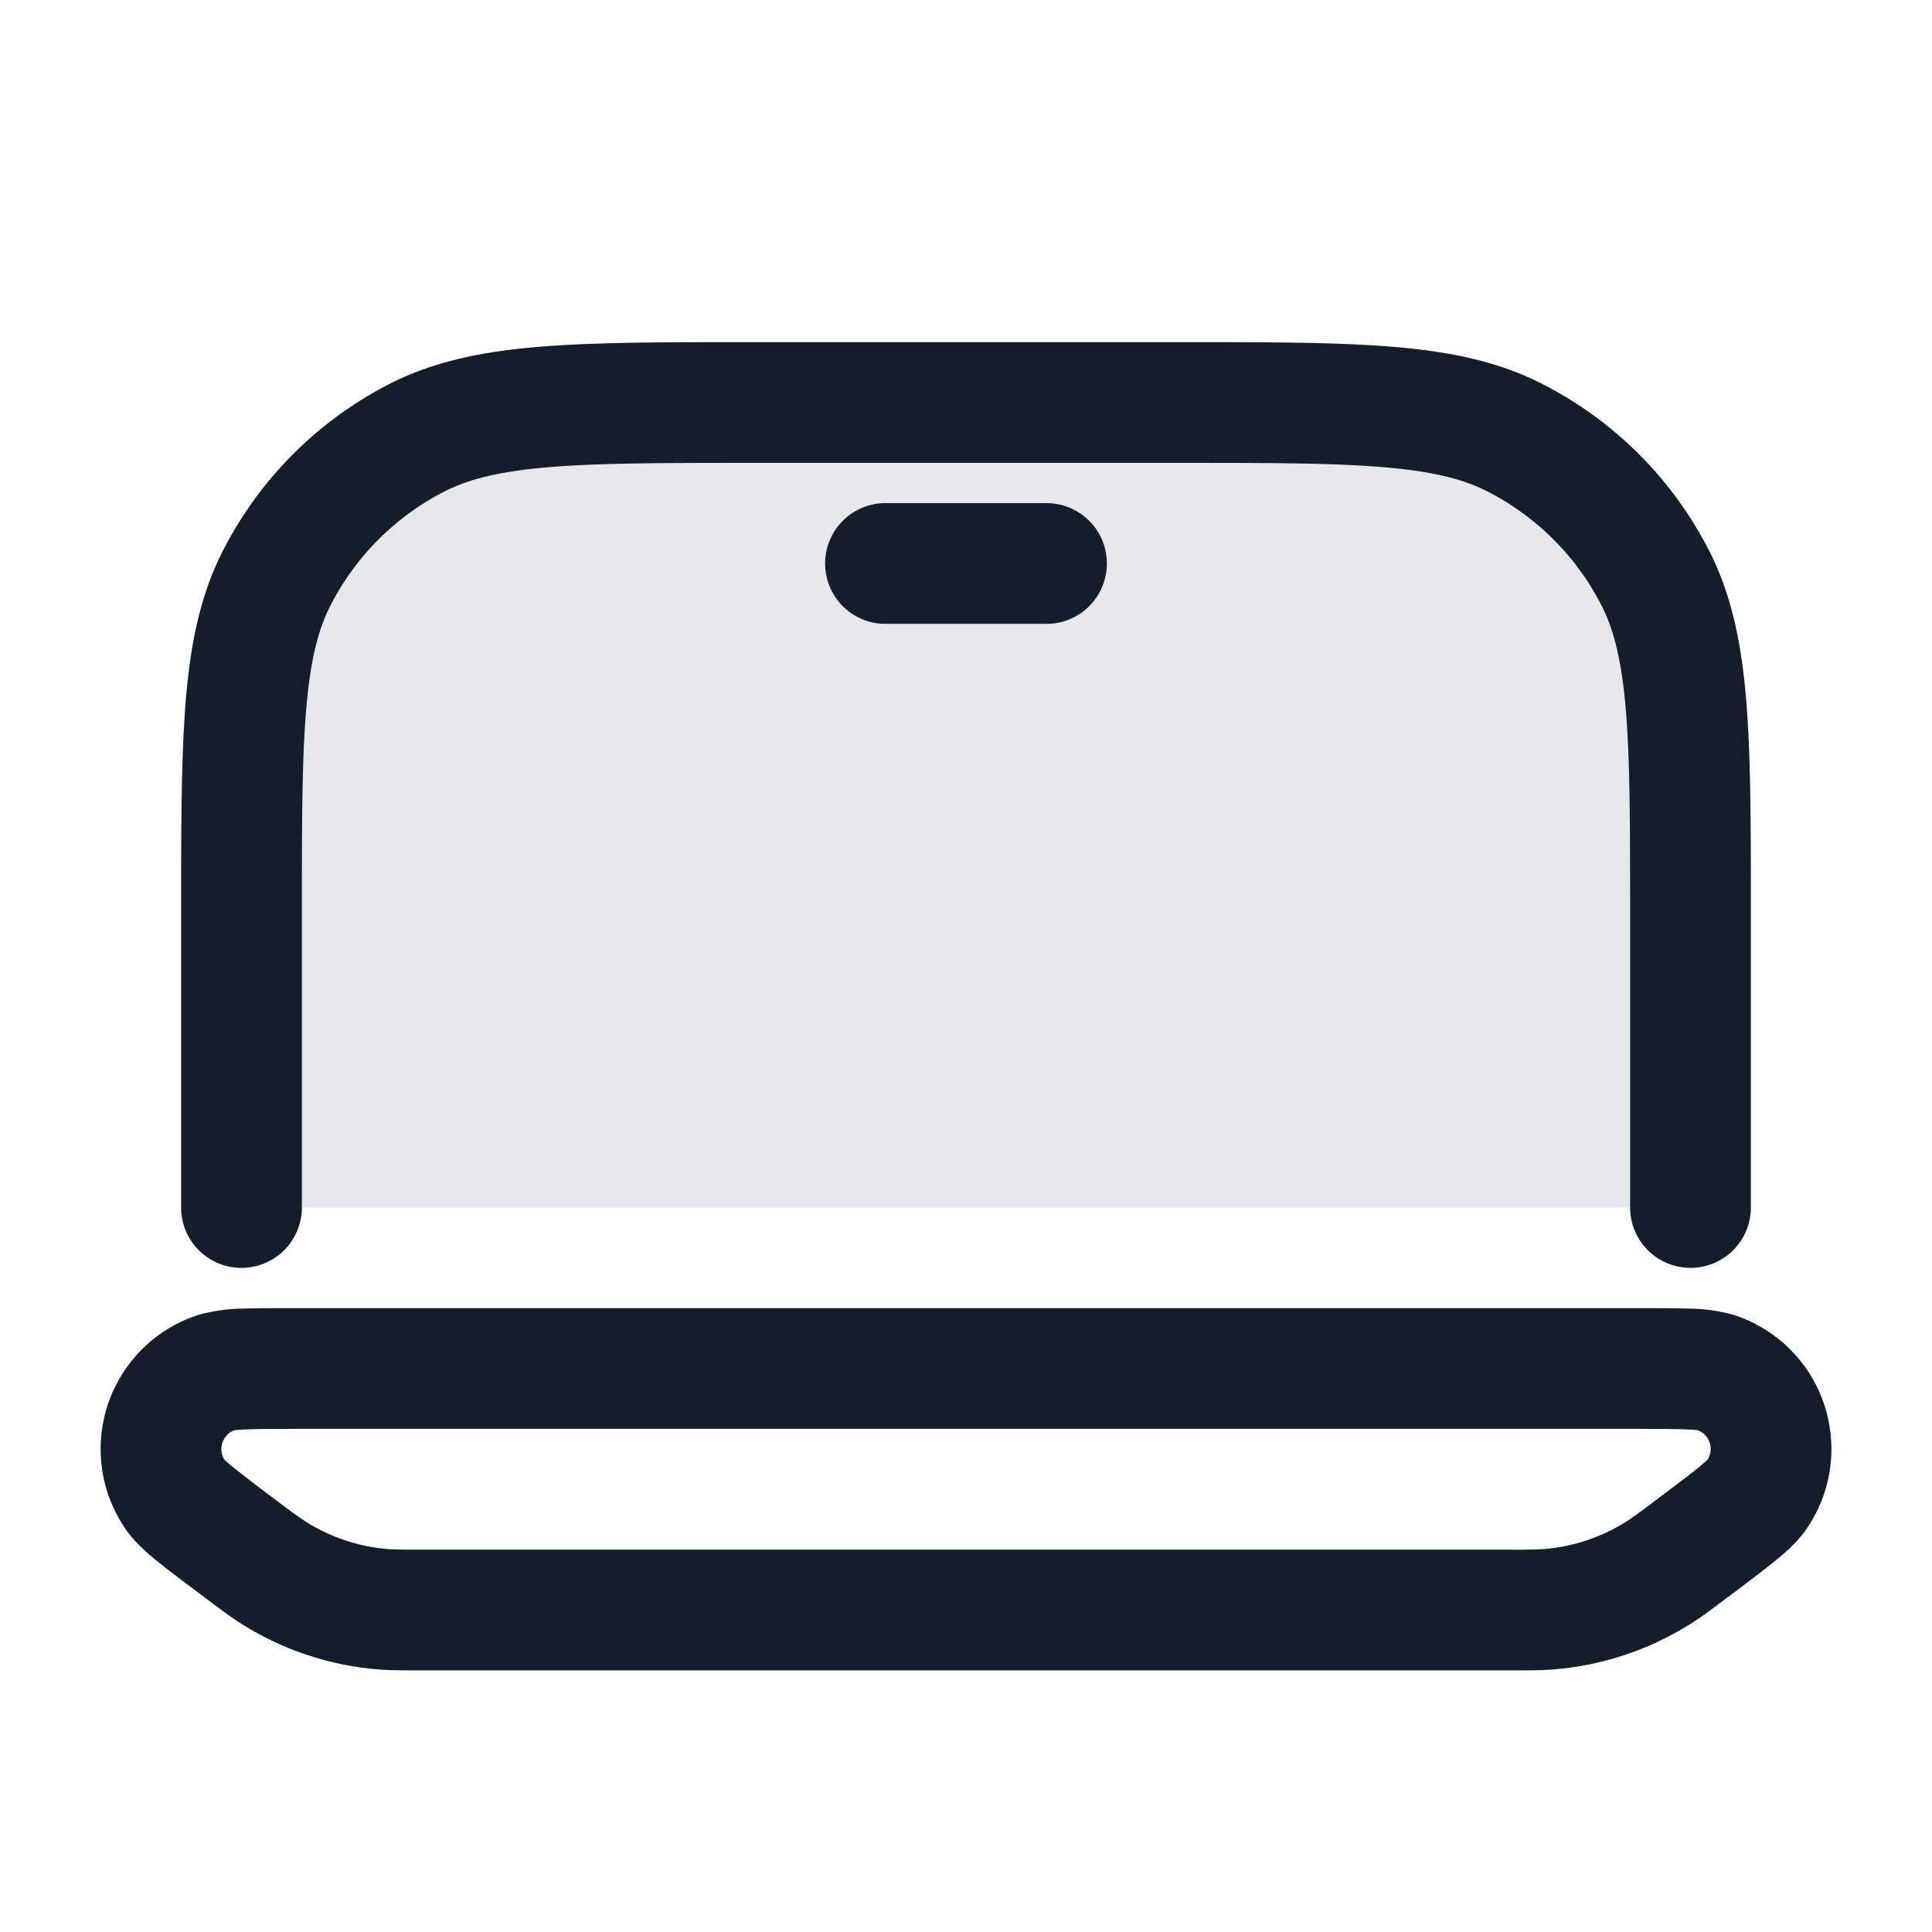 <svg viewBox="0 0 24 24" fill="none" xmlns="http://www.w3.org/2000/svg"><path d="M9.4 5h5.2c2.24 0 3.36 0 4.216.436a4 4 0 0 1 1.748 1.748C21 8.04 21 9.16 21 11.4V15H3v-3.6c0-2.24 0-3.36.436-4.216a4 4 0 0 1 1.748-1.748C6.04 5 7.16 5 9.4 5Z" fill="#636F7E" fill-opacity=".16"/><path fill-rule="evenodd" clip-rule="evenodd" d="M3 15.75a.75.75 0 0 0 .75-.75v-3.6c0-1.133 0-1.937.052-2.566.05-.62.147-1.005.302-1.31a3.25 3.25 0 0 1 1.42-1.42c.305-.155.69-.251 1.31-.302.63-.051 1.433-.052 2.566-.052h5.2c1.132 0 1.937 0 2.566.052.62.05 1.005.147 1.31.302a3.25 3.25 0 0 1 1.42 1.42c.155.305.251.69.302 1.31.051.63.052 1.434.052 2.566V15a.75.75 0 0 0 1.5 0v-3.633c0-1.092 0-1.958-.057-2.655-.058-.714-.18-1.317-.46-1.868a4.75 4.75 0 0 0-2.077-2.076c-.55-.281-1.154-.403-1.868-.461-.697-.057-1.563-.057-2.655-.057H9.367c-1.092 0-1.958 0-2.655.057-.714.058-1.317.18-1.869.46a4.75 4.75 0 0 0-2.075 2.077c-.281.55-.403 1.154-.461 1.868-.057.697-.057 1.563-.057 2.655V15c0 .414.336.75.75.75Zm2.221 5H18.78c.22 0 .371 0 .522-.012a3.75 3.75 0 0 0 1.7-.567c.129-.08.25-.172.426-.304l.023-.017.012-.009c.232-.174.422-.317.565-.432.13-.105.29-.24.402-.4a1.75 1.75 0 0 0-.891-2.674 2.118 2.118 0 0 0-.562-.079c-.183-.006-.421-.006-.711-.006H3.735c-.29 0-.528 0-.711.006a2.118 2.118 0 0 0-.562.079 1.75 1.75 0 0 0-.891 2.675c.112.159.272.294.402.4.143.114.333.257.565.43v.001l.012.009.023.017c.176.132.297.223.425.304a3.75 3.75 0 0 0 1.7.567c.151.012.303.012.523.012Zm.029-1.5c-.259 0-.348 0-.43-.007a2.25 2.25 0 0 1-1.021-.34 5.828 5.828 0 0 1-.35-.253 21.628 21.628 0 0 1-.534-.408 2.04 2.04 0 0 1-.124-.106l-.003-.003a.25.25 0 0 1 .122-.366h.005c.016-.003.064-.008.162-.011.154-.006.365-.006.673-.006h16.5c.308 0 .52 0 .672.006.099.003.147.008.163.01h.005a.25.25 0 0 1 .122.367l-.004.003a1.978 1.978 0 0 1-.123.106c-.12.096-.288.223-.535.408a5.806 5.806 0 0 1-.35.253 2.25 2.25 0 0 1-1.02.34 5.802 5.802 0 0 1-.43.007H5.25Zm5.75-13a.75.75 0 0 0 0 1.5h2a.75.75 0 0 0 0-1.5h-2Z" fill="#151E28"/></svg>
